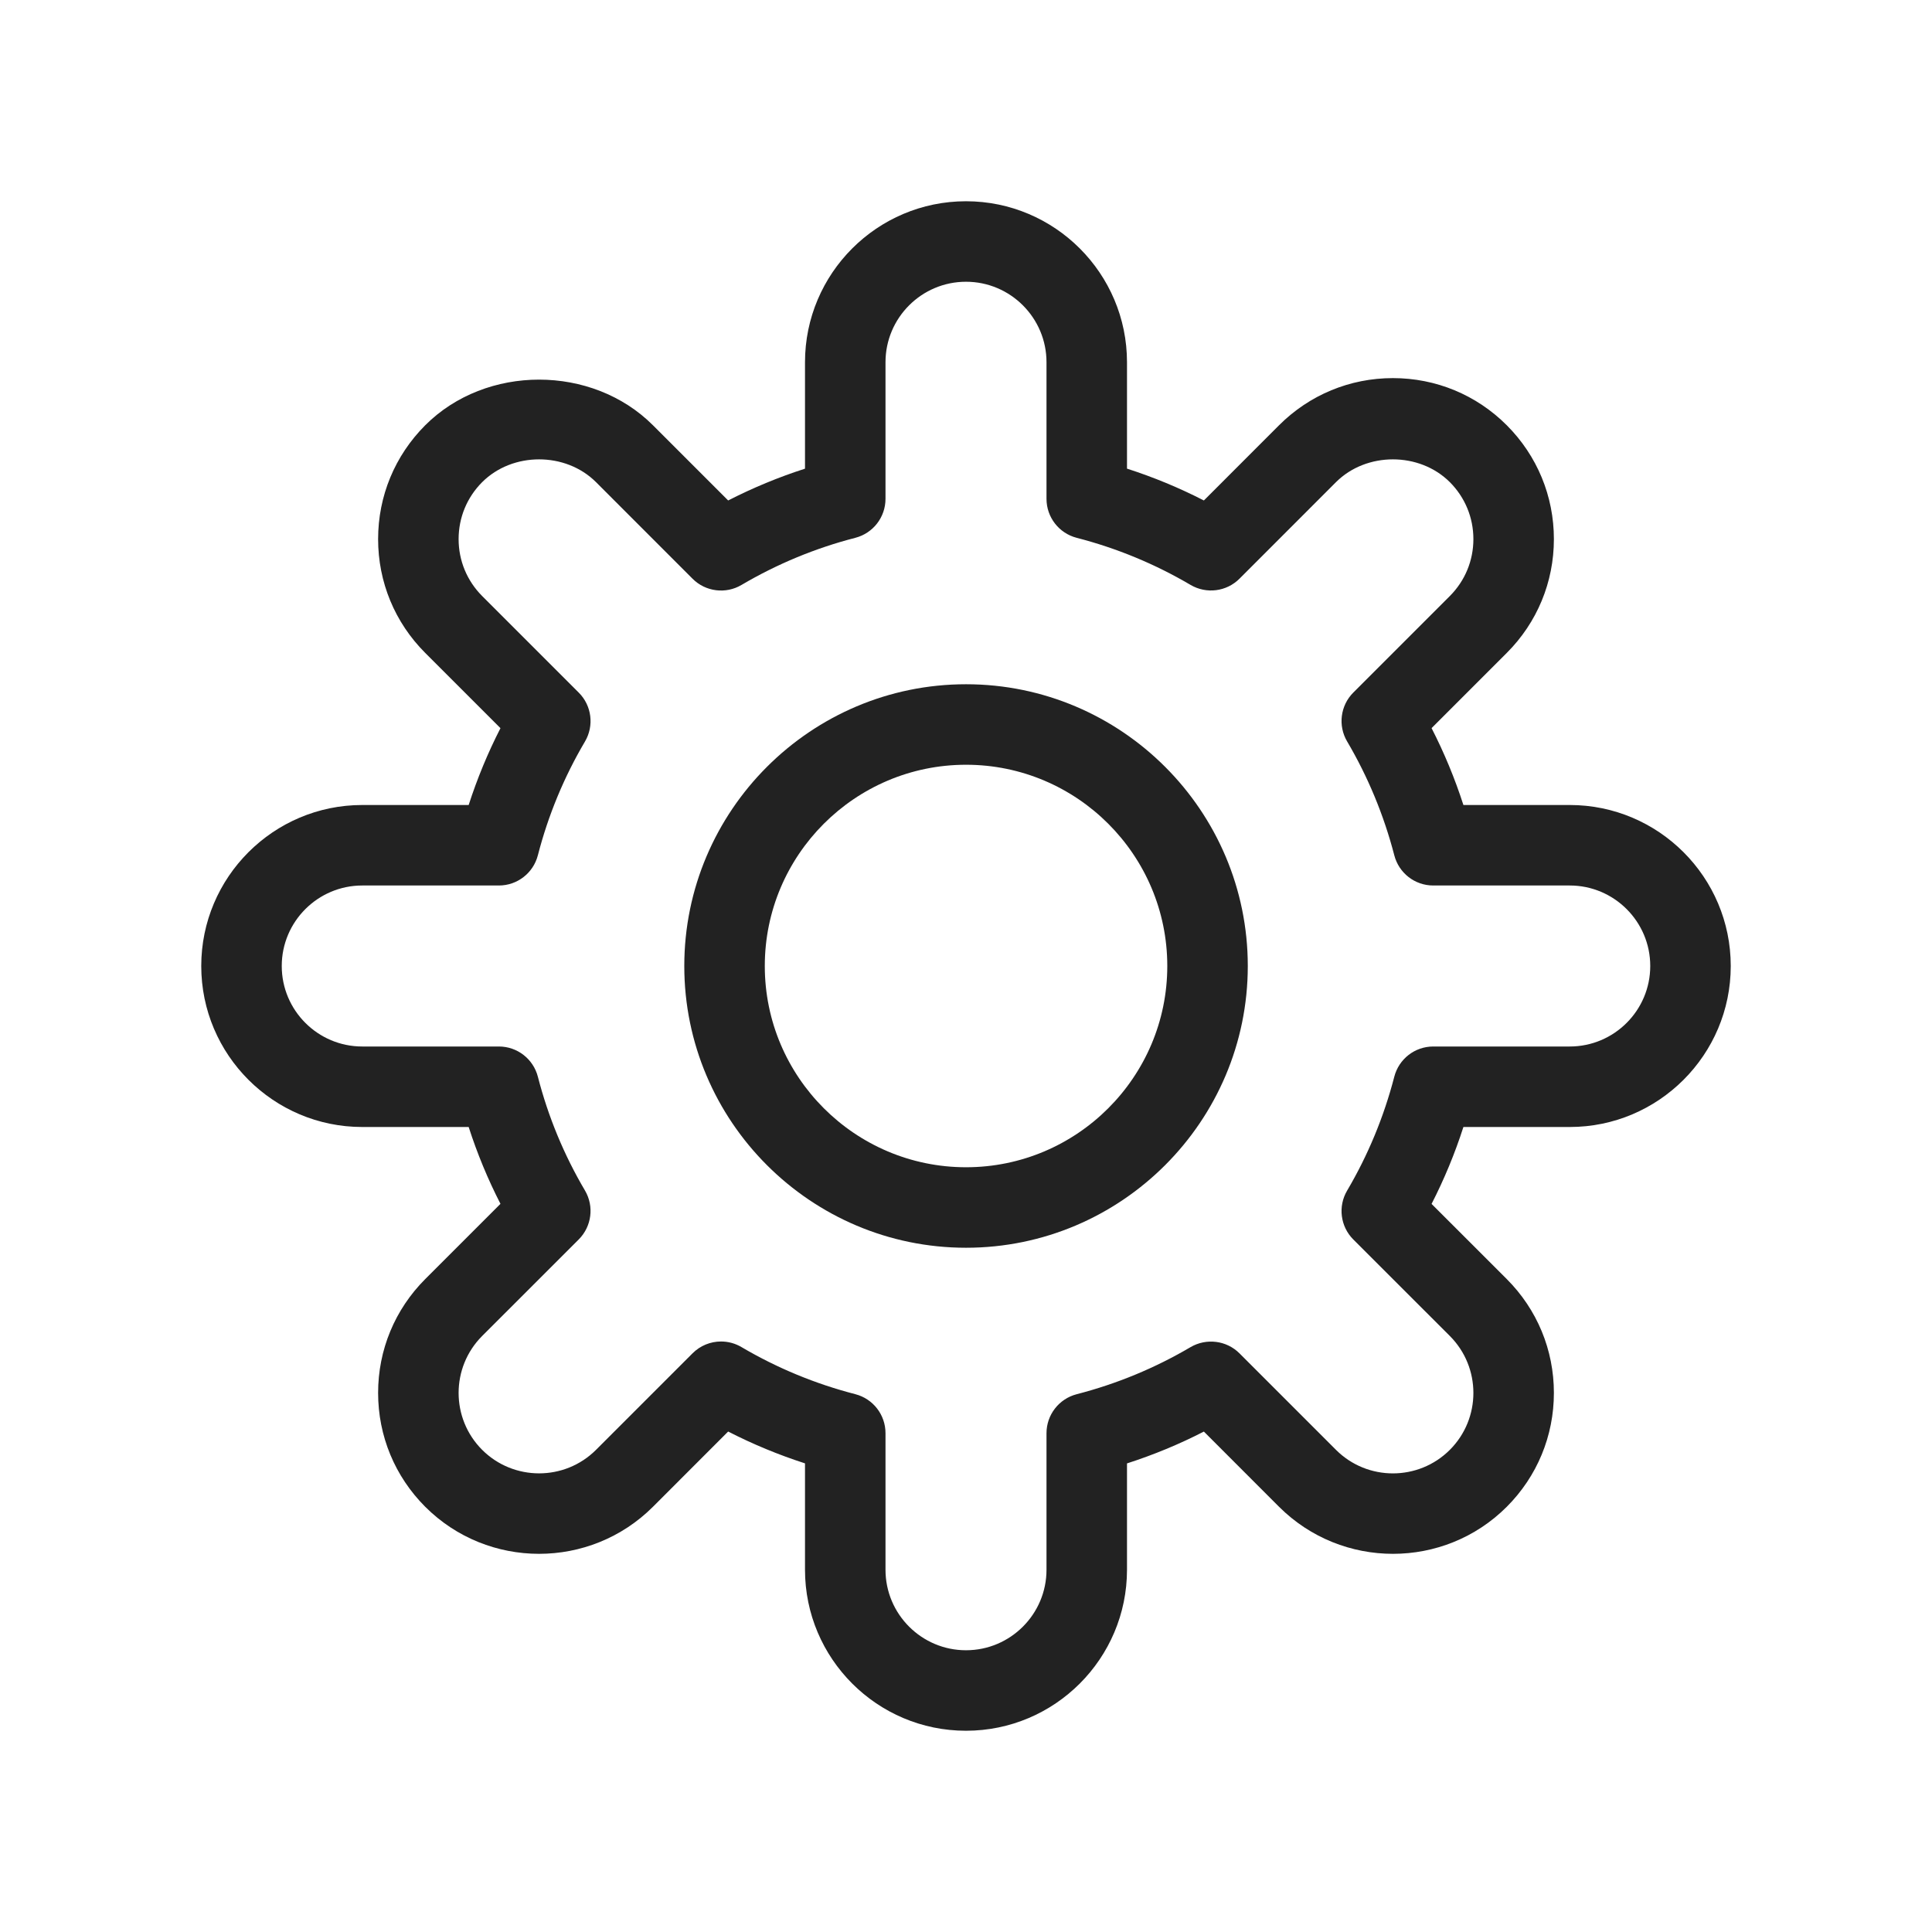 <?xml version="1.0" encoding="UTF-8"?>
<svg width="48px" height="48px" viewBox="0 0 48 48" version="1.1" xmlns="http://www.w3.org/2000/svg" xmlns:xlink="http://www.w3.org/1999/xlink">
    <title>Icons/i_setting</title>
    <g id="Icons/i_setting" stroke="none" stroke-width="1" fill="none" fill-rule="evenodd">
        <g id="Group-5" transform="translate(5, 5)" fill="#222222">
            <path d="M34,21 L30.608,21 C30.152,21 29.755,21.309 29.641,21.75 C29.382,22.748 28.988,23.7 28.469,24.58 C28.237,24.973 28.301,25.473 28.623,25.795 L31.021,28.192 C31.801,28.973 31.801,30.241 31.021,31.021 C30.242,31.8 28.973,31.802 28.192,31.021 L25.794,28.623 C25.472,28.301 24.971,28.24 24.579,28.469 C23.698,28.988 22.746,29.382 21.75,29.639 C21.309,29.753 21,30.151 21,30.607 L21,34 C21,35.103 20.103,36 19,36 C17.897,36 17,35.103 17,34 L17,30.606 C17,30.15 16.691,29.752 16.25,29.638 C15.254,29.381 14.303,28.987 13.422,28.468 C13.265,28.375 13.089,28.329 12.914,28.329 C12.655,28.329 12.399,28.43 12.207,28.622 L9.808,31.021 C9.027,31.801 7.758,31.799 6.979,31.021 C6.199,30.241 6.199,28.973 6.979,28.192 L9.379,25.793 C9.701,25.471 9.765,24.97 9.533,24.577 C9.014,23.698 8.62,22.747 8.363,21.75 C8.249,21.309 7.851,21 7.395,21 L4,21 C2.897,21 2,20.103 2,19 C2,17.897 2.897,17 4,17 L7.395,17 C7.851,17 8.249,16.691 8.363,16.25 C8.62,15.254 9.014,14.303 9.533,13.424 C9.765,13.031 9.702,12.53 9.379,12.208 L6.979,9.808 C6.602,9.43 6.394,8.928 6.394,8.394 C6.394,7.859 6.602,7.357 6.979,6.979 C7.735,6.224 9.052,6.224 9.808,6.979 L12.207,9.379 C12.529,9.702 13.032,9.764 13.422,9.533 C14.305,9.013 15.256,8.618 16.25,8.362 C16.691,8.248 17,7.85 17,7.394 L17,4 C17,2.897 17.897,2 19,2 C20.103,2 21,2.897 21,4 L21,7.394 C21,7.85 21.309,8.248 21.75,8.362 C22.746,8.619 23.698,9.013 24.579,9.532 C24.973,9.763 25.472,9.7 25.794,9.378 L28.192,6.979 C28.948,6.224 30.265,6.224 31.021,6.979 C31.398,7.357 31.606,7.859 31.606,8.394 C31.606,8.928 31.398,9.43 31.021,9.808 L28.623,12.206 C28.301,12.528 28.237,13.028 28.469,13.421 C28.988,14.302 29.382,15.253 29.641,16.25 C29.755,16.691 30.152,17 30.608,17 L34,17 C35.103,17 36,17.897 36,19 C36,20.103 35.103,21 34,21 M34,15 L31.358,15 C31.146,14.342 30.881,13.703 30.567,13.09 L32.435,11.222 C33.19,10.467 33.606,9.463 33.606,8.394 C33.606,7.325 33.19,6.321 32.435,5.565 C31.68,4.81 30.676,4.394 29.606,4.394 C28.538,4.394 27.534,4.81 26.778,5.565 L24.91,7.434 C24.297,7.119 23.658,6.855 23,6.643 L23,4 C23,1.794 21.206,0 19,0 C16.794,0 15,1.794 15,4 L15,6.644 C14.343,6.855 13.705,7.12 13.091,7.434 L11.222,5.565 C9.709,4.053 7.074,4.055 5.565,5.565 C4.81,6.321 4.394,7.325 4.394,8.394 C4.394,9.463 4.81,10.467 5.565,11.222 L7.434,13.091 C7.12,13.704 6.856,14.343 6.644,15 L4,15 C1.794,15 0,16.794 0,19 C0,21.206 1.794,23 4,23 L6.644,23 C6.856,23.658 7.12,24.297 7.434,24.909 L5.565,26.778 C4.81,27.534 4.394,28.538 4.394,29.606 C4.394,30.676 4.81,31.68 5.565,32.436 C7.124,33.994 9.661,33.994 11.222,32.436 L13.091,30.566 C13.704,30.881 14.343,31.145 15,31.357 L15,34 C15,36.206 16.794,38 19,38 C21.206,38 23,36.206 23,34 L23,31.358 C23.658,31.146 24.297,30.882 24.91,30.567 L26.778,32.436 C28.34,33.994 30.877,33.994 32.435,32.436 C33.19,31.68 33.606,30.676 33.606,29.606 C33.606,28.538 33.19,27.534 32.435,26.778 L30.567,24.911 C30.881,24.298 31.146,23.659 31.358,23 L34,23 C36.206,23 38,21.206 38,19 C38,16.794 36.206,15 34,15" id="Fill-1"></path>
            <path d="M19.001,24 C16.244,24 14.001,21.757 14.001,19 C14.001,16.243 16.244,14 19.001,14 C21.758,14 24.001,16.243 24.001,19 C24.001,21.757 21.758,24 19.001,24 M19.001,12 C15.142,12 12.001,15.141 12.001,19 C12.001,22.859 15.142,26 19.001,26 C22.86,26 26.001,22.859 26.001,19 C26.001,15.141 22.86,12 19.001,12" id="Fill-3"></path>
        </g>
    </g>
</svg>